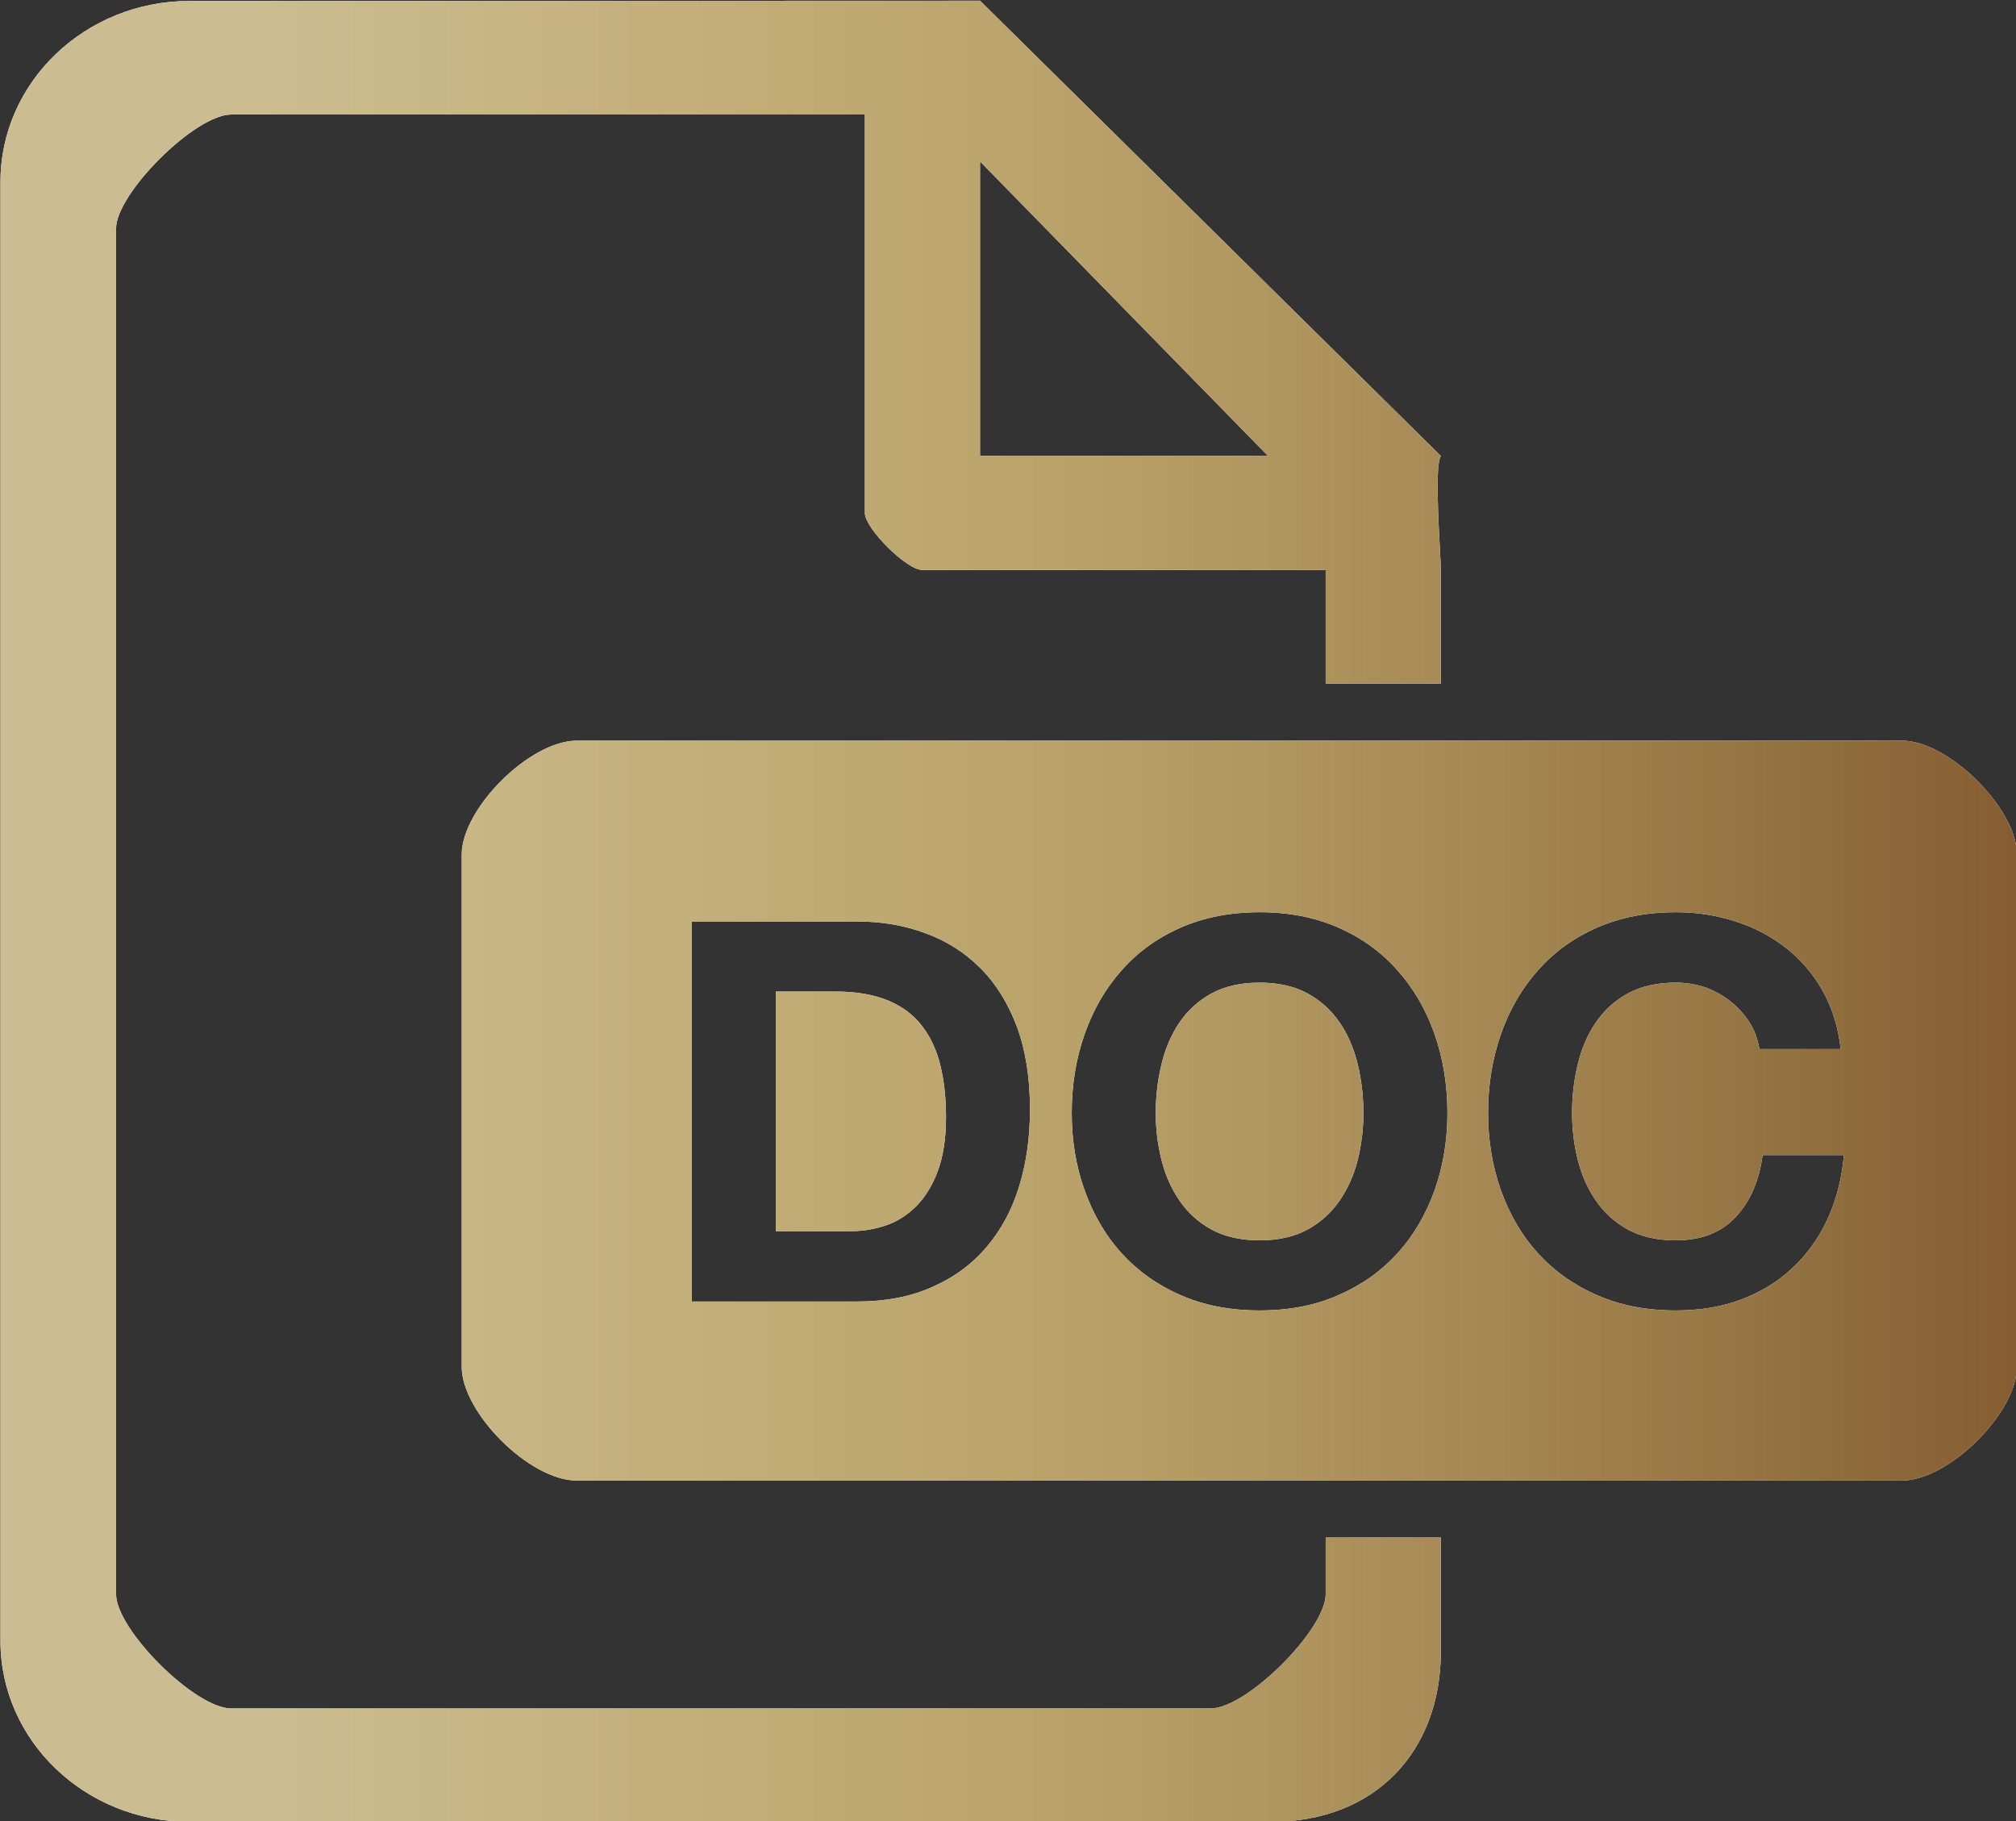 <svg 
 xmlns="http://www.w3.org/2000/svg"
 xmlns:xlink="http://www.w3.org/1999/xlink"
 width="31px" height="28px">
<rect width="100%" height="100%" fill="#333333" stroke="none"/>
<defs>
<linearGradient id="PSgrad_0" x1="100%" x2="0%" y1="0%" y2="0%">
  <stop offset="0%" stop-color="rgb(133,92,49)" stop-opacity="1" />
  <stop offset="13%" stop-color="rgb(148,116,66)" stop-opacity="1" />
  <stop offset="28%" stop-color="rgb(167,138,86)" stop-opacity="1" />
  <stop offset="48%" stop-color="rgb(186,163,106)" stop-opacity="1" />
  <stop offset="68%" stop-color="rgb(197,176,124)" stop-opacity="1" />
  <stop offset="87%" stop-color="rgb(203,189,145)" stop-opacity="1" />
</linearGradient>

</defs>
<path fill-rule="evenodd"  fill="rgb(255, 255, 255)"
 d="M29.242,22.765 L8.871,22.765 C8.140,22.765 7.100,21.716 7.100,21.017 L7.100,13.138 C7.100,12.440 8.140,11.388 8.871,11.388 L29.242,11.388 C29.972,11.388 31.014,12.440 31.014,13.138 L31.014,21.017 C31.014,21.716 29.972,22.765 29.242,22.765 ZM15.637,15.786 C15.502,15.428 15.316,15.126 15.077,14.887 C14.838,14.648 14.556,14.466 14.230,14.349 C13.903,14.226 13.551,14.168 13.172,14.168 L10.638,14.168 L10.638,20.012 L13.172,20.012 C13.622,20.012 14.013,19.936 14.345,19.784 C14.677,19.638 14.954,19.431 15.176,19.167 C15.398,18.906 15.564,18.595 15.673,18.236 C15.784,17.874 15.838,17.483 15.838,17.057 C15.838,16.572 15.771,16.149 15.637,15.786 ZM22.060,15.902 C21.927,15.525 21.739,15.200 21.491,14.922 C21.245,14.641 20.943,14.423 20.586,14.265 C20.230,14.107 19.824,14.026 19.369,14.026 C18.914,14.026 18.507,14.107 18.150,14.265 C17.793,14.423 17.492,14.641 17.245,14.922 C16.998,15.200 16.810,15.525 16.678,15.902 C16.545,16.278 16.480,16.684 16.480,17.113 C16.480,17.533 16.545,17.932 16.678,18.301 C16.810,18.671 16.998,18.995 17.245,19.268 C17.492,19.539 17.793,19.756 18.150,19.911 C18.507,20.071 18.914,20.149 19.369,20.149 C19.824,20.149 20.230,20.071 20.586,19.911 C20.943,19.756 21.245,19.539 21.491,19.268 C21.739,18.995 21.927,18.671 22.060,18.301 C22.191,17.932 22.257,17.533 22.257,17.113 C22.257,16.684 22.191,16.278 22.060,15.902 ZM24.260,16.371 C24.318,16.128 24.410,15.911 24.536,15.726 C24.663,15.539 24.827,15.387 25.030,15.276 C25.233,15.165 25.479,15.109 25.770,15.109 C25.929,15.109 26.082,15.135 26.226,15.183 C26.373,15.237 26.502,15.312 26.618,15.403 C26.734,15.497 26.828,15.604 26.906,15.726 C26.983,15.849 27.032,15.987 27.054,16.131 L28.305,16.131 C28.266,15.793 28.173,15.492 28.025,15.231 C27.877,14.968 27.688,14.752 27.462,14.574 C27.233,14.395 26.977,14.260 26.688,14.168 C26.401,14.074 26.095,14.026 25.770,14.026 C25.315,14.026 24.909,14.107 24.552,14.265 C24.195,14.423 23.894,14.641 23.647,14.922 C23.400,15.200 23.212,15.525 23.079,15.902 C22.948,16.278 22.882,16.684 22.882,17.113 C22.882,17.533 22.948,17.932 23.079,18.301 C23.212,18.671 23.400,18.995 23.647,19.268 C23.894,19.539 24.195,19.756 24.552,19.911 C24.909,20.071 25.315,20.149 25.770,20.149 C26.132,20.149 26.464,20.096 26.766,19.985 C27.068,19.871 27.331,19.713 27.556,19.503 C27.780,19.295 27.962,19.045 28.098,18.753 C28.236,18.455 28.321,18.124 28.354,17.760 L27.103,17.760 C27.054,18.147 26.918,18.463 26.696,18.706 C26.474,18.948 26.165,19.071 25.770,19.071 C25.479,19.071 25.233,19.014 25.030,18.904 C24.827,18.792 24.663,18.641 24.536,18.455 C24.410,18.270 24.318,18.061 24.260,17.829 C24.203,17.597 24.174,17.358 24.174,17.113 C24.174,16.856 24.203,16.608 24.260,16.371 ZM20.603,18.455 C20.476,18.641 20.311,18.792 20.109,18.904 C19.906,19.014 19.659,19.071 19.369,19.071 C19.078,19.071 18.831,19.014 18.628,18.904 C18.425,18.792 18.260,18.641 18.134,18.455 C18.008,18.270 17.916,18.061 17.859,17.829 C17.801,17.597 17.772,17.358 17.772,17.113 C17.772,16.856 17.801,16.608 17.859,16.371 C17.916,16.128 18.008,15.911 18.134,15.726 C18.260,15.539 18.425,15.387 18.628,15.276 C18.831,15.165 19.078,15.109 19.369,15.109 C19.659,15.109 19.906,15.165 20.109,15.276 C20.311,15.387 20.476,15.539 20.603,15.726 C20.729,15.911 20.821,16.128 20.879,16.371 C20.936,16.608 20.965,16.856 20.965,17.113 C20.965,17.358 20.936,17.597 20.879,17.829 C20.821,18.061 20.729,18.270 20.603,18.455 ZM14.094,18.541 C13.957,18.680 13.801,18.780 13.624,18.841 C13.449,18.901 13.267,18.930 13.082,18.930 L11.930,18.930 L11.930,15.246 L12.852,15.246 C13.170,15.246 13.437,15.293 13.654,15.383 C13.870,15.472 14.044,15.600 14.176,15.772 C14.307,15.940 14.402,16.144 14.460,16.380 C14.518,16.620 14.547,16.883 14.547,17.179 C14.547,17.503 14.505,17.773 14.423,17.999 C14.341,18.221 14.231,18.402 14.094,18.541 ZM20.385,8.764 L14.184,8.764 C13.938,8.764 13.299,8.122 13.299,7.888 L13.299,1.761 L3.556,1.761 C2.997,1.761 1.785,2.978 1.785,3.512 L1.785,24.514 C1.785,25.054 2.997,26.269 3.556,26.269 L18.614,26.269 C19.173,26.269 20.385,25.054 20.385,24.514 L20.385,23.641 L22.156,23.641 L22.156,25.394 C22.156,26.927 21.148,28.012 19.547,28.012 L2.912,28.012 C1.311,28.012 0.007,26.765 0.007,25.231 L0.007,2.796 C0.007,1.263 1.311,0.015 2.912,0.015 L15.070,0.011 L22.156,7.011 C22.044,7.181 22.156,8.535 22.156,8.764 L22.156,10.510 L20.385,10.510 L20.385,8.764 ZM15.070,2.482 L15.070,7.011 L19.499,7.011 L15.070,2.482 Z"/>
<path fill="url(#PSgrad_0)"
 d="M29.242,22.765 L8.871,22.765 C8.140,22.765 7.100,21.716 7.100,21.017 L7.100,13.138 C7.100,12.440 8.140,11.388 8.871,11.388 L29.242,11.388 C29.972,11.388 31.014,12.440 31.014,13.138 L31.014,21.017 C31.014,21.716 29.972,22.765 29.242,22.765 ZM15.637,15.786 C15.502,15.428 15.316,15.126 15.077,14.887 C14.838,14.648 14.556,14.466 14.230,14.349 C13.903,14.226 13.551,14.168 13.172,14.168 L10.638,14.168 L10.638,20.012 L13.172,20.012 C13.622,20.012 14.013,19.936 14.345,19.784 C14.677,19.638 14.954,19.431 15.176,19.167 C15.398,18.906 15.564,18.595 15.673,18.236 C15.784,17.874 15.838,17.483 15.838,17.057 C15.838,16.572 15.771,16.149 15.637,15.786 ZM22.060,15.902 C21.927,15.525 21.739,15.200 21.491,14.922 C21.245,14.641 20.943,14.423 20.586,14.265 C20.230,14.107 19.824,14.026 19.369,14.026 C18.914,14.026 18.507,14.107 18.150,14.265 C17.793,14.423 17.492,14.641 17.245,14.922 C16.998,15.200 16.810,15.525 16.678,15.902 C16.545,16.278 16.480,16.684 16.480,17.113 C16.480,17.533 16.545,17.932 16.678,18.301 C16.810,18.671 16.998,18.995 17.245,19.268 C17.492,19.539 17.793,19.756 18.150,19.911 C18.507,20.071 18.914,20.149 19.369,20.149 C19.824,20.149 20.230,20.071 20.586,19.911 C20.943,19.756 21.245,19.539 21.491,19.268 C21.739,18.995 21.927,18.671 22.060,18.301 C22.191,17.932 22.257,17.533 22.257,17.113 C22.257,16.684 22.191,16.278 22.060,15.902 ZM24.260,16.371 C24.318,16.128 24.410,15.911 24.536,15.726 C24.663,15.539 24.827,15.387 25.030,15.276 C25.233,15.165 25.479,15.109 25.770,15.109 C25.929,15.109 26.082,15.135 26.226,15.183 C26.373,15.237 26.502,15.312 26.618,15.403 C26.734,15.497 26.828,15.604 26.906,15.726 C26.983,15.849 27.032,15.987 27.054,16.131 L28.305,16.131 C28.266,15.793 28.173,15.492 28.025,15.231 C27.877,14.968 27.688,14.752 27.462,14.574 C27.233,14.395 26.977,14.260 26.688,14.168 C26.401,14.074 26.095,14.026 25.770,14.026 C25.315,14.026 24.909,14.107 24.552,14.265 C24.195,14.423 23.894,14.641 23.647,14.922 C23.400,15.200 23.212,15.525 23.079,15.902 C22.948,16.278 22.882,16.684 22.882,17.113 C22.882,17.533 22.948,17.932 23.079,18.301 C23.212,18.671 23.400,18.995 23.647,19.268 C23.894,19.539 24.195,19.756 24.552,19.911 C24.909,20.071 25.315,20.149 25.770,20.149 C26.132,20.149 26.464,20.096 26.766,19.985 C27.068,19.871 27.331,19.713 27.556,19.503 C27.780,19.295 27.962,19.045 28.098,18.753 C28.236,18.455 28.321,18.124 28.354,17.760 L27.103,17.760 C27.054,18.147 26.918,18.463 26.696,18.706 C26.474,18.948 26.165,19.071 25.770,19.071 C25.479,19.071 25.233,19.014 25.030,18.904 C24.827,18.792 24.663,18.641 24.536,18.455 C24.410,18.270 24.318,18.061 24.260,17.829 C24.203,17.597 24.174,17.358 24.174,17.113 C24.174,16.856 24.203,16.608 24.260,16.371 ZM20.603,18.455 C20.476,18.641 20.311,18.792 20.109,18.904 C19.906,19.014 19.659,19.071 19.369,19.071 C19.078,19.071 18.831,19.014 18.628,18.904 C18.425,18.792 18.260,18.641 18.134,18.455 C18.008,18.270 17.916,18.061 17.859,17.829 C17.801,17.597 17.772,17.358 17.772,17.113 C17.772,16.856 17.801,16.608 17.859,16.371 C17.916,16.128 18.008,15.911 18.134,15.726 C18.260,15.539 18.425,15.387 18.628,15.276 C18.831,15.165 19.078,15.109 19.369,15.109 C19.659,15.109 19.906,15.165 20.109,15.276 C20.311,15.387 20.476,15.539 20.603,15.726 C20.729,15.911 20.821,16.128 20.879,16.371 C20.936,16.608 20.965,16.856 20.965,17.113 C20.965,17.358 20.936,17.597 20.879,17.829 C20.821,18.061 20.729,18.270 20.603,18.455 ZM14.094,18.541 C13.957,18.680 13.801,18.780 13.624,18.841 C13.449,18.901 13.267,18.930 13.082,18.930 L11.930,18.930 L11.930,15.246 L12.852,15.246 C13.170,15.246 13.437,15.293 13.654,15.383 C13.870,15.472 14.044,15.600 14.176,15.772 C14.307,15.940 14.402,16.144 14.460,16.380 C14.518,16.620 14.547,16.883 14.547,17.179 C14.547,17.503 14.505,17.773 14.423,17.999 C14.341,18.221 14.231,18.402 14.094,18.541 ZM20.385,8.764 L14.184,8.764 C13.938,8.764 13.299,8.122 13.299,7.888 L13.299,1.761 L3.556,1.761 C2.997,1.761 1.785,2.978 1.785,3.512 L1.785,24.514 C1.785,25.054 2.997,26.269 3.556,26.269 L18.614,26.269 C19.173,26.269 20.385,25.054 20.385,24.514 L20.385,23.641 L22.156,23.641 L22.156,25.394 C22.156,26.927 21.148,28.012 19.547,28.012 L2.912,28.012 C1.311,28.012 0.007,26.765 0.007,25.231 L0.007,2.796 C0.007,1.263 1.311,0.015 2.912,0.015 L15.070,0.011 L22.156,7.011 C22.044,7.181 22.156,8.535 22.156,8.764 L22.156,10.510 L20.385,10.510 L20.385,8.764 ZM15.070,2.482 L15.070,7.011 L19.499,7.011 L15.070,2.482 Z"/>
</svg>